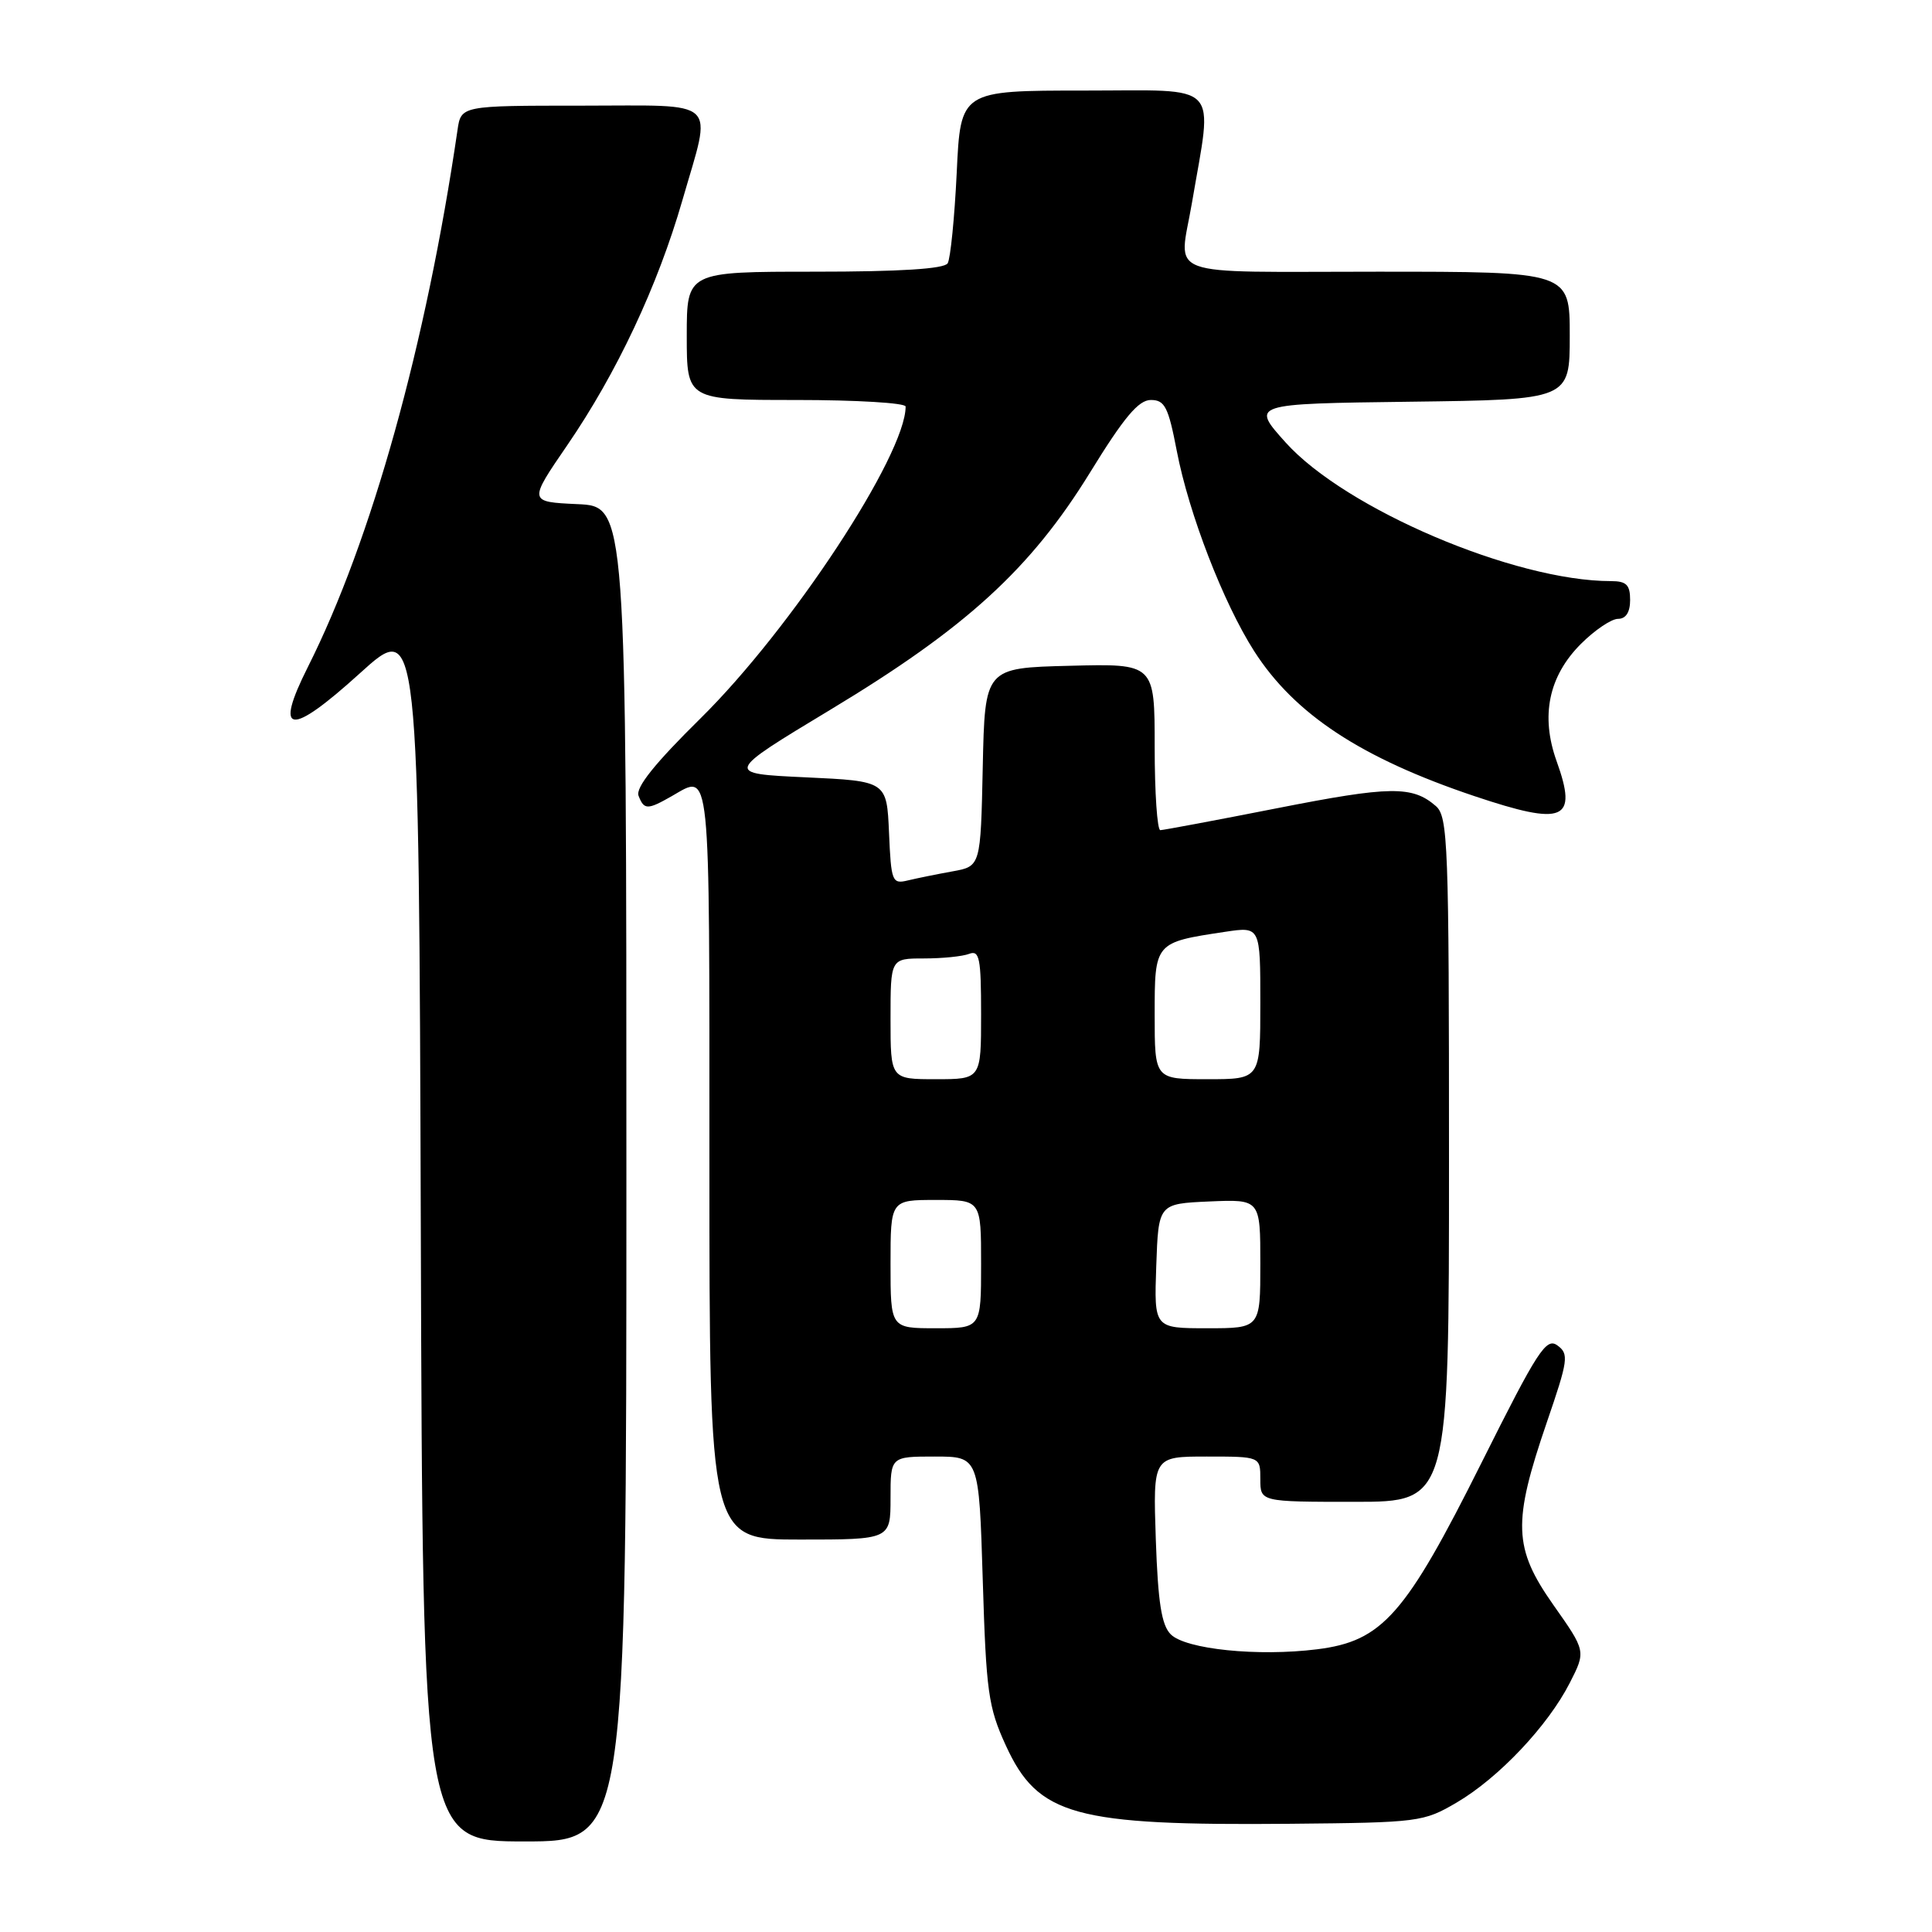<?xml version="1.0" encoding="UTF-8" standalone="no"?>
<!DOCTYPE svg PUBLIC "-//W3C//DTD SVG 1.1//EN" "http://www.w3.org/Graphics/SVG/1.1/DTD/svg11.dtd" >
<svg xmlns="http://www.w3.org/2000/svg" xmlns:xlink="http://www.w3.org/1999/xlink" version="1.1" viewBox="0 0 256 256">
 <g >
 <path fill="currentColor"
d=" M 83.00 155.55 C 83.00 67.09 83.00 67.09 76.51 66.80 C 70.02 66.50 70.02 66.50 75.16 59.00 C 81.72 49.43 87.14 37.91 90.42 26.54 C 94.37 12.84 95.61 14.00 77.05 14.00 C 61.09 14.00 61.09 14.00 60.62 17.25 C 56.47 45.60 49.23 71.61 40.80 88.37 C 36.26 97.40 38.37 97.66 47.69 89.21 C 55.50 82.13 55.50 82.13 55.76 163.06 C 56.01 244.00 56.01 244.00 69.51 244.00 C 83.00 244.00 83.00 244.00 83.00 155.55 Z  M 193.06 238.82 C 198.60 235.56 205.11 228.67 208.00 223.00 C 210.15 218.79 210.15 218.79 205.82 212.65 C 200.53 205.12 200.41 201.76 204.95 188.50 C 207.80 180.20 207.91 179.41 206.37 178.28 C 204.88 177.19 203.76 178.92 196.33 193.78 C 186.22 214.01 183.18 217.46 174.52 218.54 C 166.69 219.52 157.11 218.54 155.13 216.56 C 153.91 215.34 153.44 212.35 153.15 203.98 C 152.78 193.00 152.78 193.00 159.89 193.00 C 167.00 193.00 167.00 193.00 167.00 196.00 C 167.00 199.00 167.00 199.00 179.50 199.00 C 192.00 199.00 192.00 199.00 192.00 153.65 C 192.00 111.71 191.87 108.20 190.25 106.80 C 187.13 104.10 184.22 104.14 169.24 107.09 C 161.13 108.69 154.16 109.99 153.75 110.00 C 153.34 110.00 153.00 105.04 153.00 98.97 C 153.00 87.93 153.00 87.93 141.75 88.22 C 130.50 88.50 130.50 88.50 130.22 101.64 C 129.94 114.79 129.94 114.79 126.22 115.46 C 124.17 115.83 121.51 116.37 120.30 116.66 C 118.21 117.17 118.08 116.83 117.80 110.35 C 117.50 103.50 117.50 103.50 106.75 103.00 C 96.01 102.50 96.01 102.50 110.05 94.03 C 128.02 83.20 136.56 75.39 144.43 62.62 C 148.93 55.30 150.86 53.00 152.49 53.00 C 154.34 53.00 154.81 53.92 155.93 59.75 C 157.53 68.07 162.11 79.91 166.19 86.29 C 171.55 94.65 180.36 100.45 195.37 105.49 C 207.30 109.49 209.09 108.73 206.26 100.86 C 204.11 94.87 205.20 89.60 209.48 85.32 C 211.31 83.49 213.52 82.00 214.40 82.00 C 215.44 82.00 216.00 81.12 216.00 79.50 C 216.00 77.49 215.50 77.00 213.46 77.00 C 200.70 77.00 178.29 67.45 170.36 58.64 C 165.74 53.50 165.74 53.50 186.87 53.23 C 208.00 52.96 208.00 52.96 208.00 44.48 C 208.00 36.00 208.00 36.00 182.50 36.00 C 153.59 36.00 156.22 36.97 157.93 26.93 C 160.71 10.59 162.05 12.00 143.70 12.00 C 127.28 12.00 127.28 12.00 126.77 22.89 C 126.48 28.88 125.94 34.28 125.57 34.89 C 125.11 35.63 119.25 36.00 107.94 36.00 C 91.00 36.00 91.00 36.00 91.00 44.50 C 91.00 53.00 91.00 53.00 105.50 53.00 C 113.47 53.00 120.00 53.39 120.00 53.87 C 120.00 60.30 104.85 83.33 92.82 95.19 C 86.78 101.14 84.20 104.36 84.61 105.44 C 85.34 107.33 85.79 107.33 89.00 105.50 C 94.21 102.52 94.00 100.44 94.00 154.00 C 94.00 204.00 94.00 204.00 106.00 204.00 C 118.00 204.00 118.00 204.00 118.00 198.50 C 118.00 193.00 118.00 193.00 123.86 193.00 C 129.72 193.00 129.72 193.00 130.22 209.34 C 130.67 224.16 130.95 226.21 133.27 231.27 C 137.54 240.60 142.33 241.92 171.00 241.66 C 188.04 241.50 188.62 241.43 193.06 238.82 Z  M 118.00 167.50 C 118.00 159.00 118.00 159.00 124.00 159.00 C 130.00 159.00 130.00 159.00 130.00 167.50 C 130.00 176.00 130.00 176.00 124.00 176.00 C 118.00 176.00 118.00 176.00 118.00 167.50 Z  M 153.21 167.75 C 153.50 159.50 153.50 159.50 160.25 159.20 C 167.00 158.91 167.00 158.91 167.00 167.45 C 167.00 176.00 167.00 176.00 159.96 176.00 C 152.92 176.00 152.92 176.00 153.21 167.75 Z  M 118.00 135.00 C 118.00 127.00 118.00 127.00 122.42 127.00 C 124.85 127.00 127.55 126.73 128.42 126.39 C 129.79 125.87 130.00 126.96 130.00 134.39 C 130.00 143.00 130.00 143.00 124.00 143.00 C 118.00 143.00 118.00 143.00 118.00 135.00 Z  M 153.00 134.48 C 153.00 124.85 152.98 124.88 162.34 123.47 C 167.00 122.77 167.00 122.77 167.00 132.89 C 167.00 143.00 167.00 143.00 160.00 143.00 C 153.00 143.00 153.00 143.00 153.00 134.48 Z "/>
</g>
</svg>